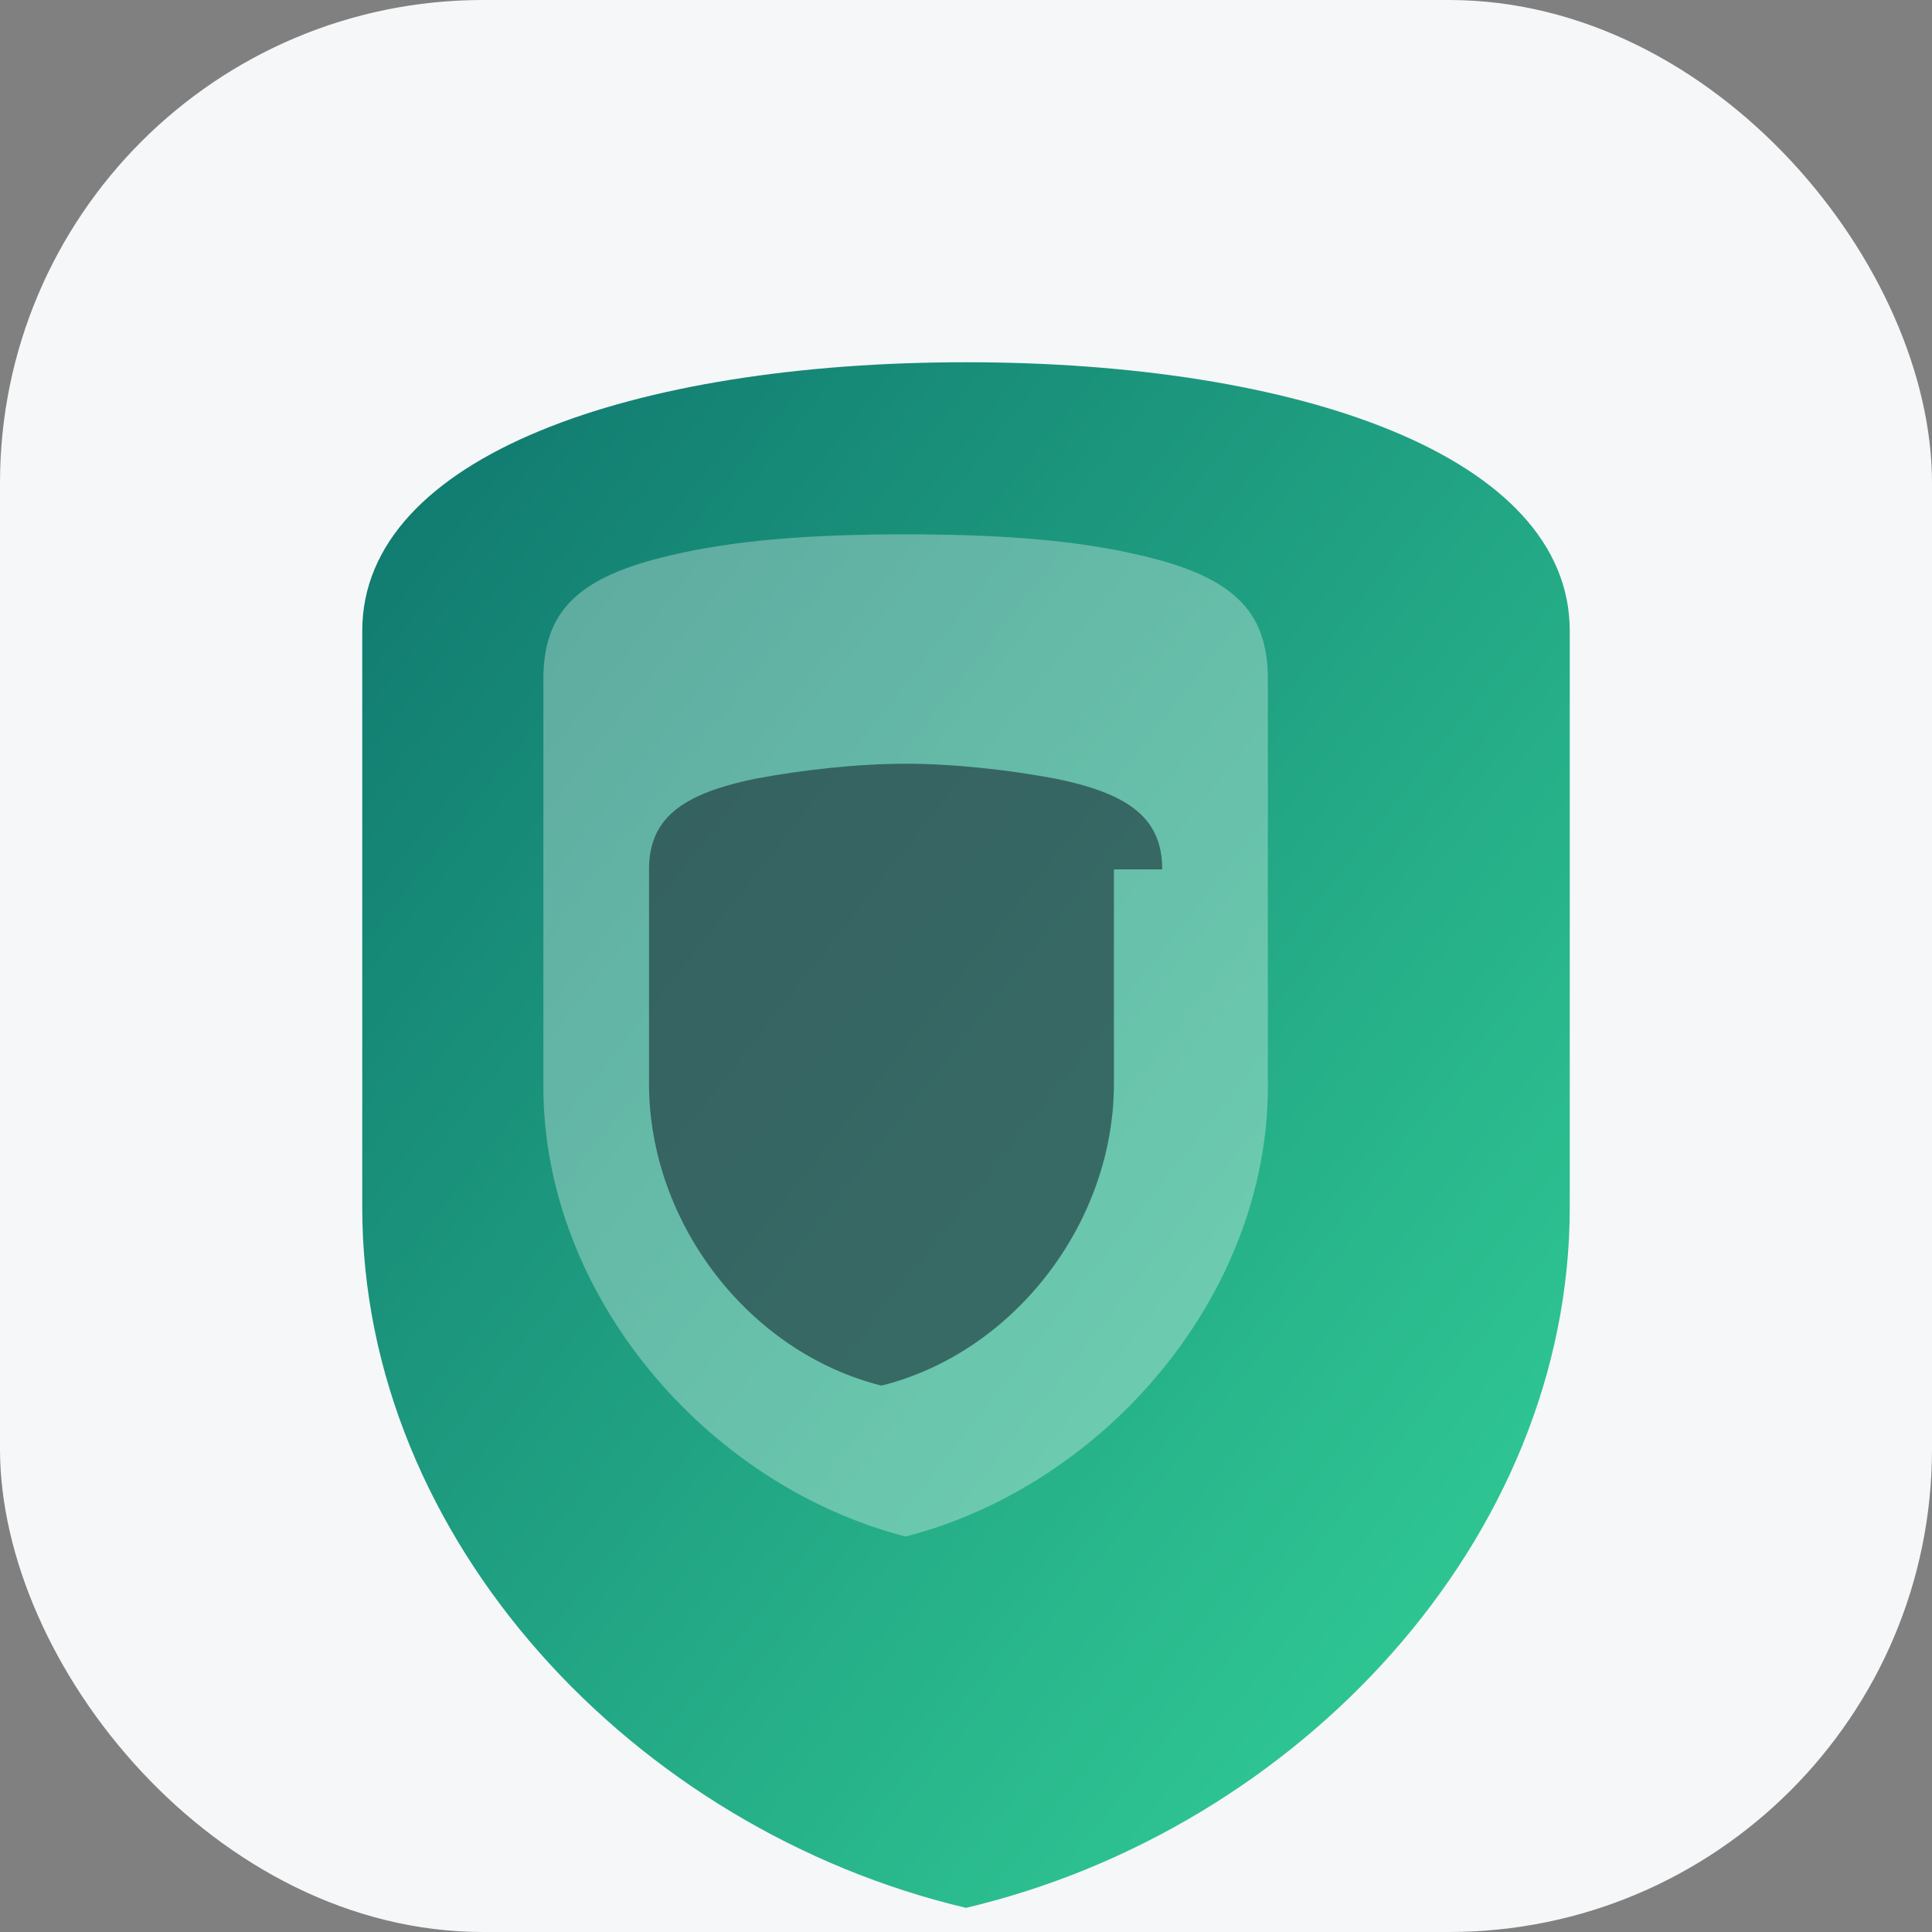 <svg xmlns="http://www.w3.org/2000/svg" width="64" height="64" viewBox="0 0 64 64">
  <rect x="0" y="0" width="64" height="64" fill="#808080" stroke="none"/>
  <defs>
    <linearGradient id="hedgetech-favicon-light" x1="0" y1="0" x2="1" y2="1">
      <stop offset="0" stop-color="#0f766e" />
      <stop offset="1" stop-color="#34d399" />
    </linearGradient>
  </defs>
  <rect width="64" height="64" rx="16" fill="#f5f7f9" />
  <path d="M32 12c11 0 20 3.1 20 8.9v19.1c0 11-9 20.6-20 23.2-11-2.6-20-12.2-20-23.2V20.9C12 15.1 21 12 32 12Z" fill="url(#hedgetech-favicon-light)" />
  <path d="M42 22.5c0-2.3-1.2-3.4-4.2-4.1-2.1-.5-4.6-.7-7.8-.7s-5.7.2-7.8.7c-3 .7-4.2 1.8-4.2 4.1v13.5c0 6.9 5.4 13.2 12 14.9 6.6-1.7 12-8 12-14.9V22.5Z" fill="rgba(255,255,255,0.32)" />
  <path d="M38.5 28.8c0-1.7-1.1-2.5-3.5-3-1.6-.3-3.4-.5-5-.5s-3.4.2-5 .5c-2.4.5-3.5 1.3-3.5 3v7.1c0 4.6 3.3 8.9 7.7 10 4.4-1.1 7.7-5.4 7.7-10v-7.1Z" fill="rgba(15,31,43,0.55)" />
</svg>
